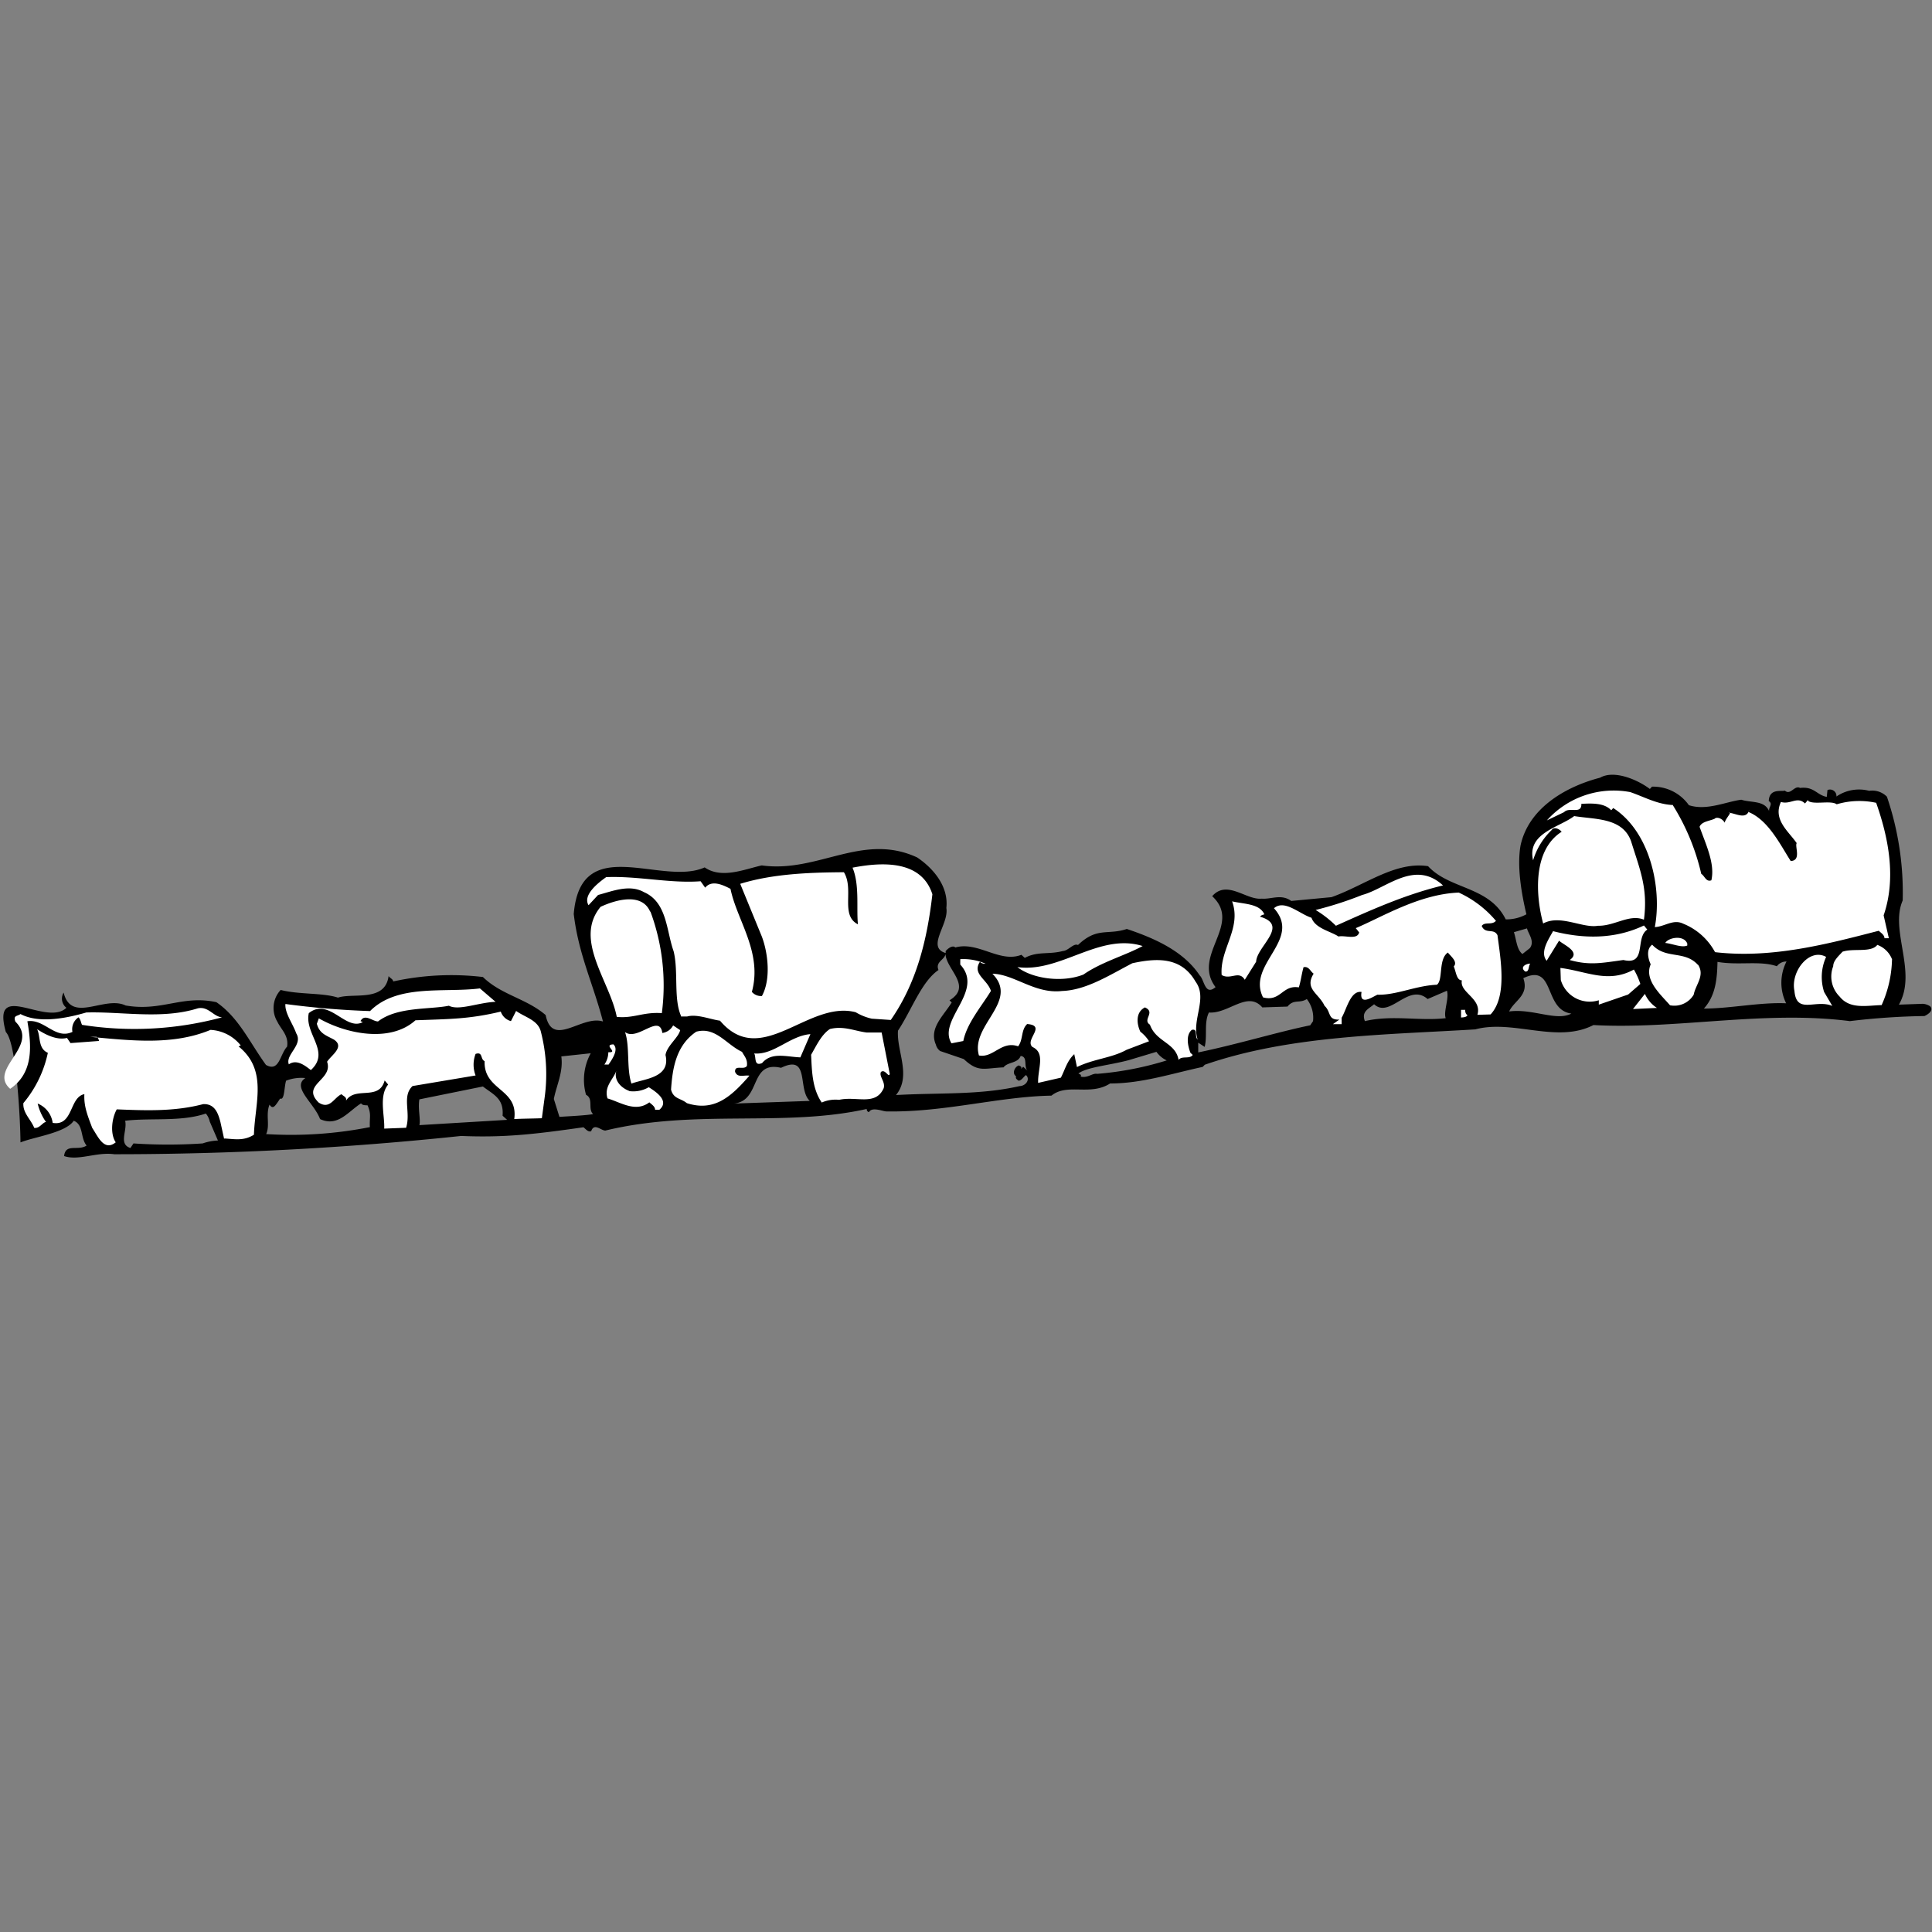 <svg xmlns="http://www.w3.org/2000/svg" width="300" height="300" viewBox="0 0 300 300"><rect x="0" y="0" width="300" height="300" fill="#808080" stroke="none"/><path d="M299.7 156.25a2.3 2.3 0 00-1.14-.38l-3.7.13c2.89-5.05-1.45-11.51.59-16.18a46.2 46.2 0 00-2.45-16.11 3.19 3.19 0 00-2.75-.91 6.22 6.22 0 00-5.09.88 1 1 0 00-1.39-1l-.11 1.06c-1.56-.28-1.95-1.65-4.15-1.39-.86-.48-1.49 1.22-2.36.41-.51.2-2.4-.41-2.5 1.62.7.48 0 .88.05 1.55-.74-1.68-2.77-1.25-4.31-1.75-2.37.3-5.38 1.75-8.14.85a6.81 6.81 0 00-5.73-2.88l-.33.36c-1.92-1.45-5.55-3-7.73-1.75-4.69 1.21-11 4.33-12.35 10.52-.56 3.22.1 7.3.91 10.69a6.46 6.46 0 01-3.21.79c-2.58-5.18-8.69-4.61-12.06-8.26-5.13-.79-9.86 3-15 4.81l-6.25.59c-1.56-1.14-3.07-.23-4.6-.36-2.37.26-5.39-3-7.67-.38 4.76 4.41-3.23 9.15.52 14.12-1.66 1.42-1.74-1.16-2.45-1.8-2.53-3.85-7.2-5.85-11.33-7.23-3 1-4.61-.35-7.58 2.49-.69-.33-1.49.89-2.34.93-2.2.59-3.92 0-5.92 1.07l-.53-.48c-3.35 1.32-6.72-2.13-10.25-1.14-.37-.35-1 0-1.5.55a1.67 1.67 0 000 .32c-3.08-.91.53-4.46.1-7 .38-3.42-2.12-6.23-4.54-7.85-8.49-3.93-15.41 2.46-24.13 1.24-2.71.61-6.23 2.13-8.86.31-6.69 3-19.27-5.58-20.33 7.24.75 6.29 3 10.77 4.54 16.69-3.27-1.08-7.84 4.2-8.9-1-3-2.58-6.92-3.14-9.74-5.91a42 42 0 00-13.94.69c0-.37-.53-.53-.71-.84-.53 4.09-5.52 2.57-7.86 3.35-2.41-.78-6-.45-8.9-1.19a4.12 4.12 0 00-.5 4.95c.56 1.18 1.78 2.13 1.5 3.85-1.14 1.23-1.2 4-3.28 2.84-2.53-3.48-4.2-7.33-7.7-9.74-5.32-1.16-8.46 1.49-14.1.51-3.29-1.58-8.41 2.87-9.62-2a1.81 1.81 0 00.43 2.36c-3.12 3-11.72-4.49-9.4 3.77 1.64 1.66 2.25 13.65 2.27 17.13 2.17-.87 7-1.48 8.27-3.36 1.56.61 1 2.68 2 3.85-1.34.89-3.26-.4-3.5 1.63 2.23.78 5.07-.67 7.79-.28a513.09 513.09 0 0053.86-2.84c6.67.28 11.4-.26 19-1.35.36.28.72.79 1.2.61.46-1.36 1.54-.07 2.21-.1 14-3.38 27.73-.48 40.57-3.35 0 .31.2.48.36.48.48-.88 2.21-.07 2.73-.1 9 .16 17.44-2.31 25.6-2.45 2.47-2 6 .1 9.11-1.89 4.94 0 9.48-1.52 14.37-2.57l.33-.34c13.28-4.59 28.28-4.64 42-5.49 5.9-1.58 12.67 2.25 18.35-.67 13 .71 26.48-2.33 39.82-.61a108.78 108.78 0 0111.58-.79c.67-.3 1.45-.92.87-1.52zm-268.23 21.3a80.07 80.07 0 01-10.74 0l-.48.71c-1.9-.61-.44-2.71-.82-4.23 3.88-.48 8.67.2 12.53-1.12a2.82 2.82 0 01.61 1.25l1.27 2.94a8 8 0 00-2.37.45zm26-2.54a62.89 62.89 0 01-16.14 1.09c.63-1.39-.11-3 .52-4.57.54.79.84.28 1.65-.95.69.33.61-1.7.92-2.77a6.54 6.54 0 013-.41c-2.17 1.42 1.33 3.83 2.28 6.37 2.77 1.28 4.37-1.19 6.37-2.44.18.31.69.3 1 .3.62 1.37.29 1.83.36 3.37zm7.65-.3c.23-.77-.25-2.54 0-4l9.86-2c1.74 1.32 3.27 1.89 3.06 4.54l.71.64zm21.75-1.28l-.87-2.78c.4-2.1 1.5-4.19 1.16-6.61l4.57-.49A8.57 8.57 0 0091 170c1.2.61.24 2.2 1.1 3-1.33.23-3.87.33-5.27.43zm27.13-2.07c4.24-.48 2.31-6.7 7.28-5.55 4.53-2.19 2.51 3.32 4.46 5.14zm44.23-5.93c-.66.18-1.14 1.26-.45 1.7-.15.37.2.52.37.68.51 0 .84-.71 1.17-.87.69.64 0 1.68-1 1.71-6.26 1.42-12.4 1-19.19 1.39 2.44-3 .08-6.8.31-10 2.1-3.16 3.64-7.61 6.29-9.42-.54-1.3 1-1.57 1.08-2.5.12 2.43 4.24 5 .63 7.21l.34.33c-1.29 2.1-3.56 4-2.46 6.54a1.81 1.81 0 00.66 1l3.67 1.25c2.28 2.13 3.1 1.42 6.18 1.29.64-.87 2.18-.58 2.66-1.77 1.18.13.39 1.67 1.1 2.32l-.71-.65-.33.36c.19-.42-.16-.42-.34-.57zm12.12 1.32c-.68-.16-1.5.71-2.54.42.16-.35-.17-.33-.35-.48 1.31-1 4.79-1.26 7.81-2.07l4.3-1.29a4.13 4.13 0 001.6 1.33 49.61 49.61 0 01-10.84 2.09zm33.56-8.22l-.46.68c-4.91 1-11.3 2.95-17.39 4.21v-1.51l1 .65c.44-1.75-.13-3.75.66-5.34 3.05.24 6-3.45 8.29-.79l3.91-.13c1-1.22 1.85-.43 3-1.17a4.72 4.72 0 01.97 3.4zm20.6-.43c-4.07.48-8.36-.54-12.57.46-.58-1.52.61-1.91 1.43-2.62 2.47 2.29 5.32-3.42 8.31-.81l3-1.29c.37 1.16-.57 3.27-.19 4.26zm12.6-13.94c.2.84 1.25 2 .44 3.07l-1.15.91c-.88-.68-.93-2.2-1.32-3.39zm6.89 13.23c-2.33 1.24-6-.82-9.66-.33.79-1.72 3.14-2.49 2.2-5.17 5-2.4 3.09 4.9 7.46 5.5zm33.31-1.6c-4.09-.17-8.65.82-12.73.82 1.8-2 2.05-4.51 2.11-7.25 3.24.58 6.63-.23 9.22.68a1.84 1.84 0 011.5-.74 7.23 7.23 0 00-.06 6.49z"/><path d="M147.74 162c-2.22-3.67 5.18-8.09 1.37-12.22v-.84a8.58 8.58 0 013.94.71c-.19 0-.67 0-.88-.32-1.27 1.93 1.12 2.71 1.7 4.54-1.44 2.37-3.73 5-4.29 7.78l-1.8.35M207.44 143.75c5.37-2.41 10.72-4.84 16.63-6.26-4.41-4.07-8.83.51-12.55 1.48a55.69 55.69 0 01-7.23 2.33 17.08 17.08 0 013.15 2.45M259.7 124.94a34.78 34.78 0 014.47 10.75c.53.31.75 1.32 1.57 1 .6-2.58-.87-5.59-1.83-8.3.31-.82 1.5-.89 2.33-1.25.33-.35 1.2-.07 1.57.61.13-.68 1.29-1.77.61-1.54 1 0 2.77 1.23 3.22-.49l-.15.36c3.1 1.26 4.95 5.09 6.57 7.62 1.7-.07.6-2.27.93-2.78-1.27-1.85-3.72-3.62-2.45-6.39 1.52.45 2.51-.94 3.74.23l.48-.56v.16c.88.65 3.57-.13 4.44.53a12.33 12.33 0 016.13-.23c1.9 5.39 3.16 11.65 1.16 17.48l.81 3.55h-.68c0-.51-.55-.84-.89-1.16-7.76 2-16.53 4.36-25.42 3.32a9.75 9.75 0 00-4.94-4.42c-1.55-.76-2.87.46-4.41.53 1.14-6-.71-14.79-6.46-18.49l-.31.35c-1.07-1.15-2.94-1.09-4.64-1 .07 1.7-1.85.41-2.68 1.29l-2.67 1.28a13.92 13.92 0 0112.96-4.39c2.24.78 4.16 1.88 6.54 2" fill="#fff"/><path d="M253.27 130.62c1.36 4.39 2.65 7.26 2 12.19-2.25-.93-4.56 1-7.12.94-2.37.44-5.87-1.8-8.53-.35-1.19-4.4-1.62-11.4 2.87-14.24-.37-.48-1.22-.81-1.54-.28a10.81 10.81 0 00-2.89 4.71c-1-4.23 4.07-5.1 6.38-6.87 3.25.54 7.5.21 8.83 3.9M104.53 159.21a2.23 2.23 0 01-1.68 1.19c-.45-3.08-3.87 1.32-5.8-.14.78 2.2.21 5.62 1 8 2-.76 6.12-.89 5.29-4.44.21-1.42 2-2.67 2.28-3.86l-1.06-.71M105.82 157.9c-1.29-2.67-.43-7-1.22-10.19-1.14-3.19-1-7.61-4.61-9.18-2.25-1.27-4.94-.13-7.12.44l-1.48 1.59c-.9-1.49 1.23-3.3 2.74-4.36 4.92-.2 9.91 1 14.66.64l.71 1c1-1.24 2.71-.46 3.93.18 1 4.91 5 9.85 3.32 16a1.87 1.87 0 001.56.64c1.43-2.61.94-6.7 0-9.2l-3.37-8.22c5-1.54 10.65-1.77 16.1-1.8 1.63 2.67-.61 6.67 2.18 8.09-.26-2.51.28-6.13-.84-8.8 4.56-.88 10.68-1.22 12.4 4.13-.81 7.1-2.46 13.77-6.46 19.52l-2.95-.2a8.47 8.47 0 01-2.5-1c-7.4-1.93-14.65 8.89-21.07 1.31-1.52-.2-3.57-1.07-5.1-.65h-.86" fill="#fff"/><path d="M134.59 160.33c-1.88-.23-3.55-1.07-5.71-.55-1.33.86-2.12 2.61-2.93 4 .12 2.71.2 5.29 1.65 7.42a5.32 5.32 0 012.7-.42c2.71-.61 5.66 1 6.92-1.81.29-1-.75-1.8-.43-2.51.66-.55 1.22 1 1.37.29l-1.26-6.42h-2.31M101 141.55a33 33 0 011.77 15.77c-2.89-.21-4.39.85-7 .58-1.06-5.53-6.74-12-2.51-17.09 2.34-1.09 6.39-2.25 7.69.74M196.31 142a1 1 0 00-.66.34c4.64 1.36-.51 4.61-.6 7l-1.76 2.8c-.91-1.52-2.2.07-3.59-.74-.33-4 3.14-7.25 1.62-11.44 1.87.44 4.25.34 5 2" fill="#fff"/><path d="M232.28 143c-.66.71-1.7.07-2.2.78.57 1.35 1.89.29 2.45 1.45.48 3.73 1.54 9.48-1.07 12.29l-2.05.06c.76-2.54-2.83-3.45-2.41-5.35-.83 0-.9-1.32-1.26-2.16.65-.71-.4-1.52-.92-2.16-1.51 1.05-.7 4.26-1.7 5-3.23.13-6.23 1.6-9.14 1.55-.16-.17-3 2.11-2.56-.43-1.72-.25-2.29 2.64-3.09 4v1h-1.36l1-.71c-1.86.07-1.24-1.17-2.29-2.13-.93-2-3.16-2.61-1.7-5-.52-.35-.73-1.19-1.57-1-.3 1.06-.43 2.22-.73 3.13-2.58-.42-2.81 2.29-5.56 1.55-2.58-5.17 6.14-8.9 1.7-13.84 1.63-1.42 3.93.87 5.83 1.48.57 1.67 3 2.1 4.19 2.91 1-.23 2.91.58 3.21-.64l-.53-.66c4-1.67 9.84-5.29 16-5.52a16.62 16.62 0 015.78 4.4M177.43 146.9c-2.67 1.46-6.37 2.46-9.2 4.43-3.35 1.32-8 .61-10.25-1.16 6.67.93 12.73-5.38 19.45-3.27M255.82 144.33c-2 1.25 0 5.61-3.74 4.74-3.38.46-5.25.87-8.34 0 1.82-1.25-.94-2.34-1.65-3l-1.93 3.12c-1.06-1.32.23-3.22 1-4.6 4.48 1.15 9.42 1.35 14.11-.88l.53.65" fill="#fff"/><path d="M178.42 161.68a5.69 5.69 0 00-1.35-1.48c-.55-1.16-.79-3 .71-3.77 1.73.76-.45 1.9.78 2.68.95 2.71 4 2.77 4.45 5.48.5-.71 1.71-.07 2.2-.78l-.36-.33c-.38-1-.78-2.71.21-3.56 1-.24.38 1 .91 1.5-1-3.06 1.62-6.38-.33-9-2.2-3.83-5.93-3.69-9.81-2.85-3.52 1.83-7.17 4.19-10.92 4.31-4.22.49-7.41-2.61-10.81-2.68 4.24 4.3-3.46 8-2.09 12.69 2.23.44 3.49-2.33 6.08-1.42.81-1 .42-2.55 1.41-3.46 3.07.24-.43 2.42.81 3.56 2.08.95.81 3.38.89 5.58l3.53-.81c.63-1.19.93-2.58 2.08-3.65l.42 2c2.65-1.29 5.38-1.39 7.71-2.68l3.47-1.32M262 146.49v.33c-.84.38-2.23-.27-3.42-.4.48-.84 2.84-1.29 3.41.07M77 155.56c-2.73.1-5.73 1.42-7.3.61-3 .61-8 .13-11 2.44-.84 0-2.08-1.29-2.72-.05l.35.15c-2.65 1.45-5.24-3.9-8.38-1.39-.72 3.24 3.45 6 .32 8.84-.7-.51-2.12-1.8-3.42-.89-.58-1.52 2.26-3 1.15-4.81-.54-1.52-1.8-3.17-1.68-4.56a131.46 131.46 0 0013.14 1.1c4.25-4.26 11.45-2.81 17.06-3.52l2.45 2.1M263.68 149.81c1.09 1.68-.4 3.1-.68 4.64a3.5 3.5 0 01-3.68 1.65c-1.42-1.65-4.06-3.9-3-6.36-.38-.81-.77-2.31.23-3.05 2.12 2.31 5 .84 7.09 3.12M13.35 157.22c5.45-.18 11.79 1.11 17.34-.64 1.68-.38 2.43 1.3 3.8 1.39a52.23 52.23 0 01-21.75 1.17c-.18-.33-.2-.84-.55-1.17a2.2 2.2 0 00-.94 2.26c-2.68 1.26-4.33-2.06-7-1.65.65 3.75 1 8-2.67 10.49-3.52-3.09 4.69-6.61.81-10.43-.38-1 .3-.82.79-1.18 3 1.58 7.52.54 10.21-.24M293.79 149a18.25 18.25 0 01-1.61 7.07c-2.37.07-4.92.68-6.52-1.32a4.39 4.39 0 01-1-4.71c0-.84.79-1.55 1.45-2.26 1.67-.58 4.43.2 5.4-1.06a3.89 3.89 0 012.3 2.28M237.63 149.63c-.33.31-.13 1.35-.81 1.22-.87-.68.12-1.22.81-1.22M283.56 148.59a7.53 7.53 0 00-.31 5.45l1.27 2.16c-2.59-1.09-5.56 1.39-5.88-2.33-.63-3 2.31-6.74 4.92-5.28M254.71 152.78a11.63 11.63 0 00-1-2.23c-4 2.2-7.32.27-11.41-.25l.06 1.87a4.68 4.68 0 005.9 3.15v.68l4.56-1.57 1.9-1.65M253.57 156.68l3.72-.17a5 5 0 01-1.87-2.18l-1.85 2.35" fill="#fff"/><path d="M34.84 176.78c1.66.1 3 .41 4.59-.58.15-4.94 2.18-10-2.38-13.71l.33-.16a6.42 6.42 0 00-4.69-2.41c-5.87 2.44-12.37 1.66-18.69 1.08h1a.84.84 0 01.36.64l-4.41.33-.55-.8c-1.51.38-3.23-.43-4.64-1.36.57 1.16.12 3 1.67 3.67a17.85 17.85 0 01-3.8 7.81c-.11 1.52 1.13 2.48 1.69 3.85.86.11 1.32-.91 1.83-.91a8.21 8.21 0 01-1.3-2.87 3.79 3.79 0 012.33 3c3.23.55 2.56-4 4.92-4.46-.09 1.87.46 3.22 1.22 5.24.89 1.32 1.83 3.7 3.65 2.24-.89-1.32-.63-3.7.16-5.12 4.6.19 9 .35 13.41-.81 1.82-.09 2.33 1.43 2.68 2.75l.58 2.64M73.85 167a4.65 4.65 0 010-3.35c1.17-.38.71.84 1.4 1.12-.16 4.63 5.27 4.23 4.6 9 1.09-.07 2.61-.07 4.29-.13l.45-3.36a26.51 26.51 0 00-.59-10.02c-.41-1.86-2.48-2.29-3.86-3.28l-.8 1.58a2.3 2.3 0 01-1.58-1.48c-4.91 1.18-8 1.15-13.25 1.35-3.94 3.55-10.81 2.1-15-.3l-.31.84c.4 1.52 1.44 1.8 2.64 2.45 1.75 1.14-.41 2.43-1.05 3.45 1 2.84-4.13 3.55-1.31 6.33 1.75 1.15 2.36-.75 3.54-1.29.34.33.85.44.71 1 1.45-2.3 5.12.11 6-3.14l.54.64c-1.47 1.79-.51 4.81-.61 6.84l3.4-.13c.76-2.41-.69-4.89 1-6.48l9.78-1.64M115.22 163.33c.36.68.89 1.16.76 2.18-.48.72-1.89-.24-1.84.91.38 1 1.37.48 2.23.61-2.77 3.18-5.4 5.65-9.71 4.27-1-.81-2.06-.62-2.46-2.1.22-3.26.76-6.87 3.92-9 3-.81 4.67 2 7.1 3.13M124.27 164.19c-2.21-.1-4.46-.86-5.93.88-1.34.58-.88-1-1.24-1.49 3.07.27 5.52-2.74 8.74-3l-1.57 3.63M227.51 156.78c0 .16 0 .68.36.84-.15.35-.66.35-1 .38v-1.19h.68M94.52 165.3h-.67a3.41 3.41 0 00.61-1.91c1.7.1-.91-1.16.79-1.22.89.8-.25 2.39-.73 3.1M97.74 169.43a4.78 4.78 0 003-.61c1 .64 3.31 2.1 1.65 3.5h-.67c0-.51-.53-.82-.89-1.15-2.15 1.62-4.43 0-6.5-.61-.57-1.87.91-2.94 1.38-4.3-.45 1.52.77 2.68 2 3.14" fill="#fff"/></svg>